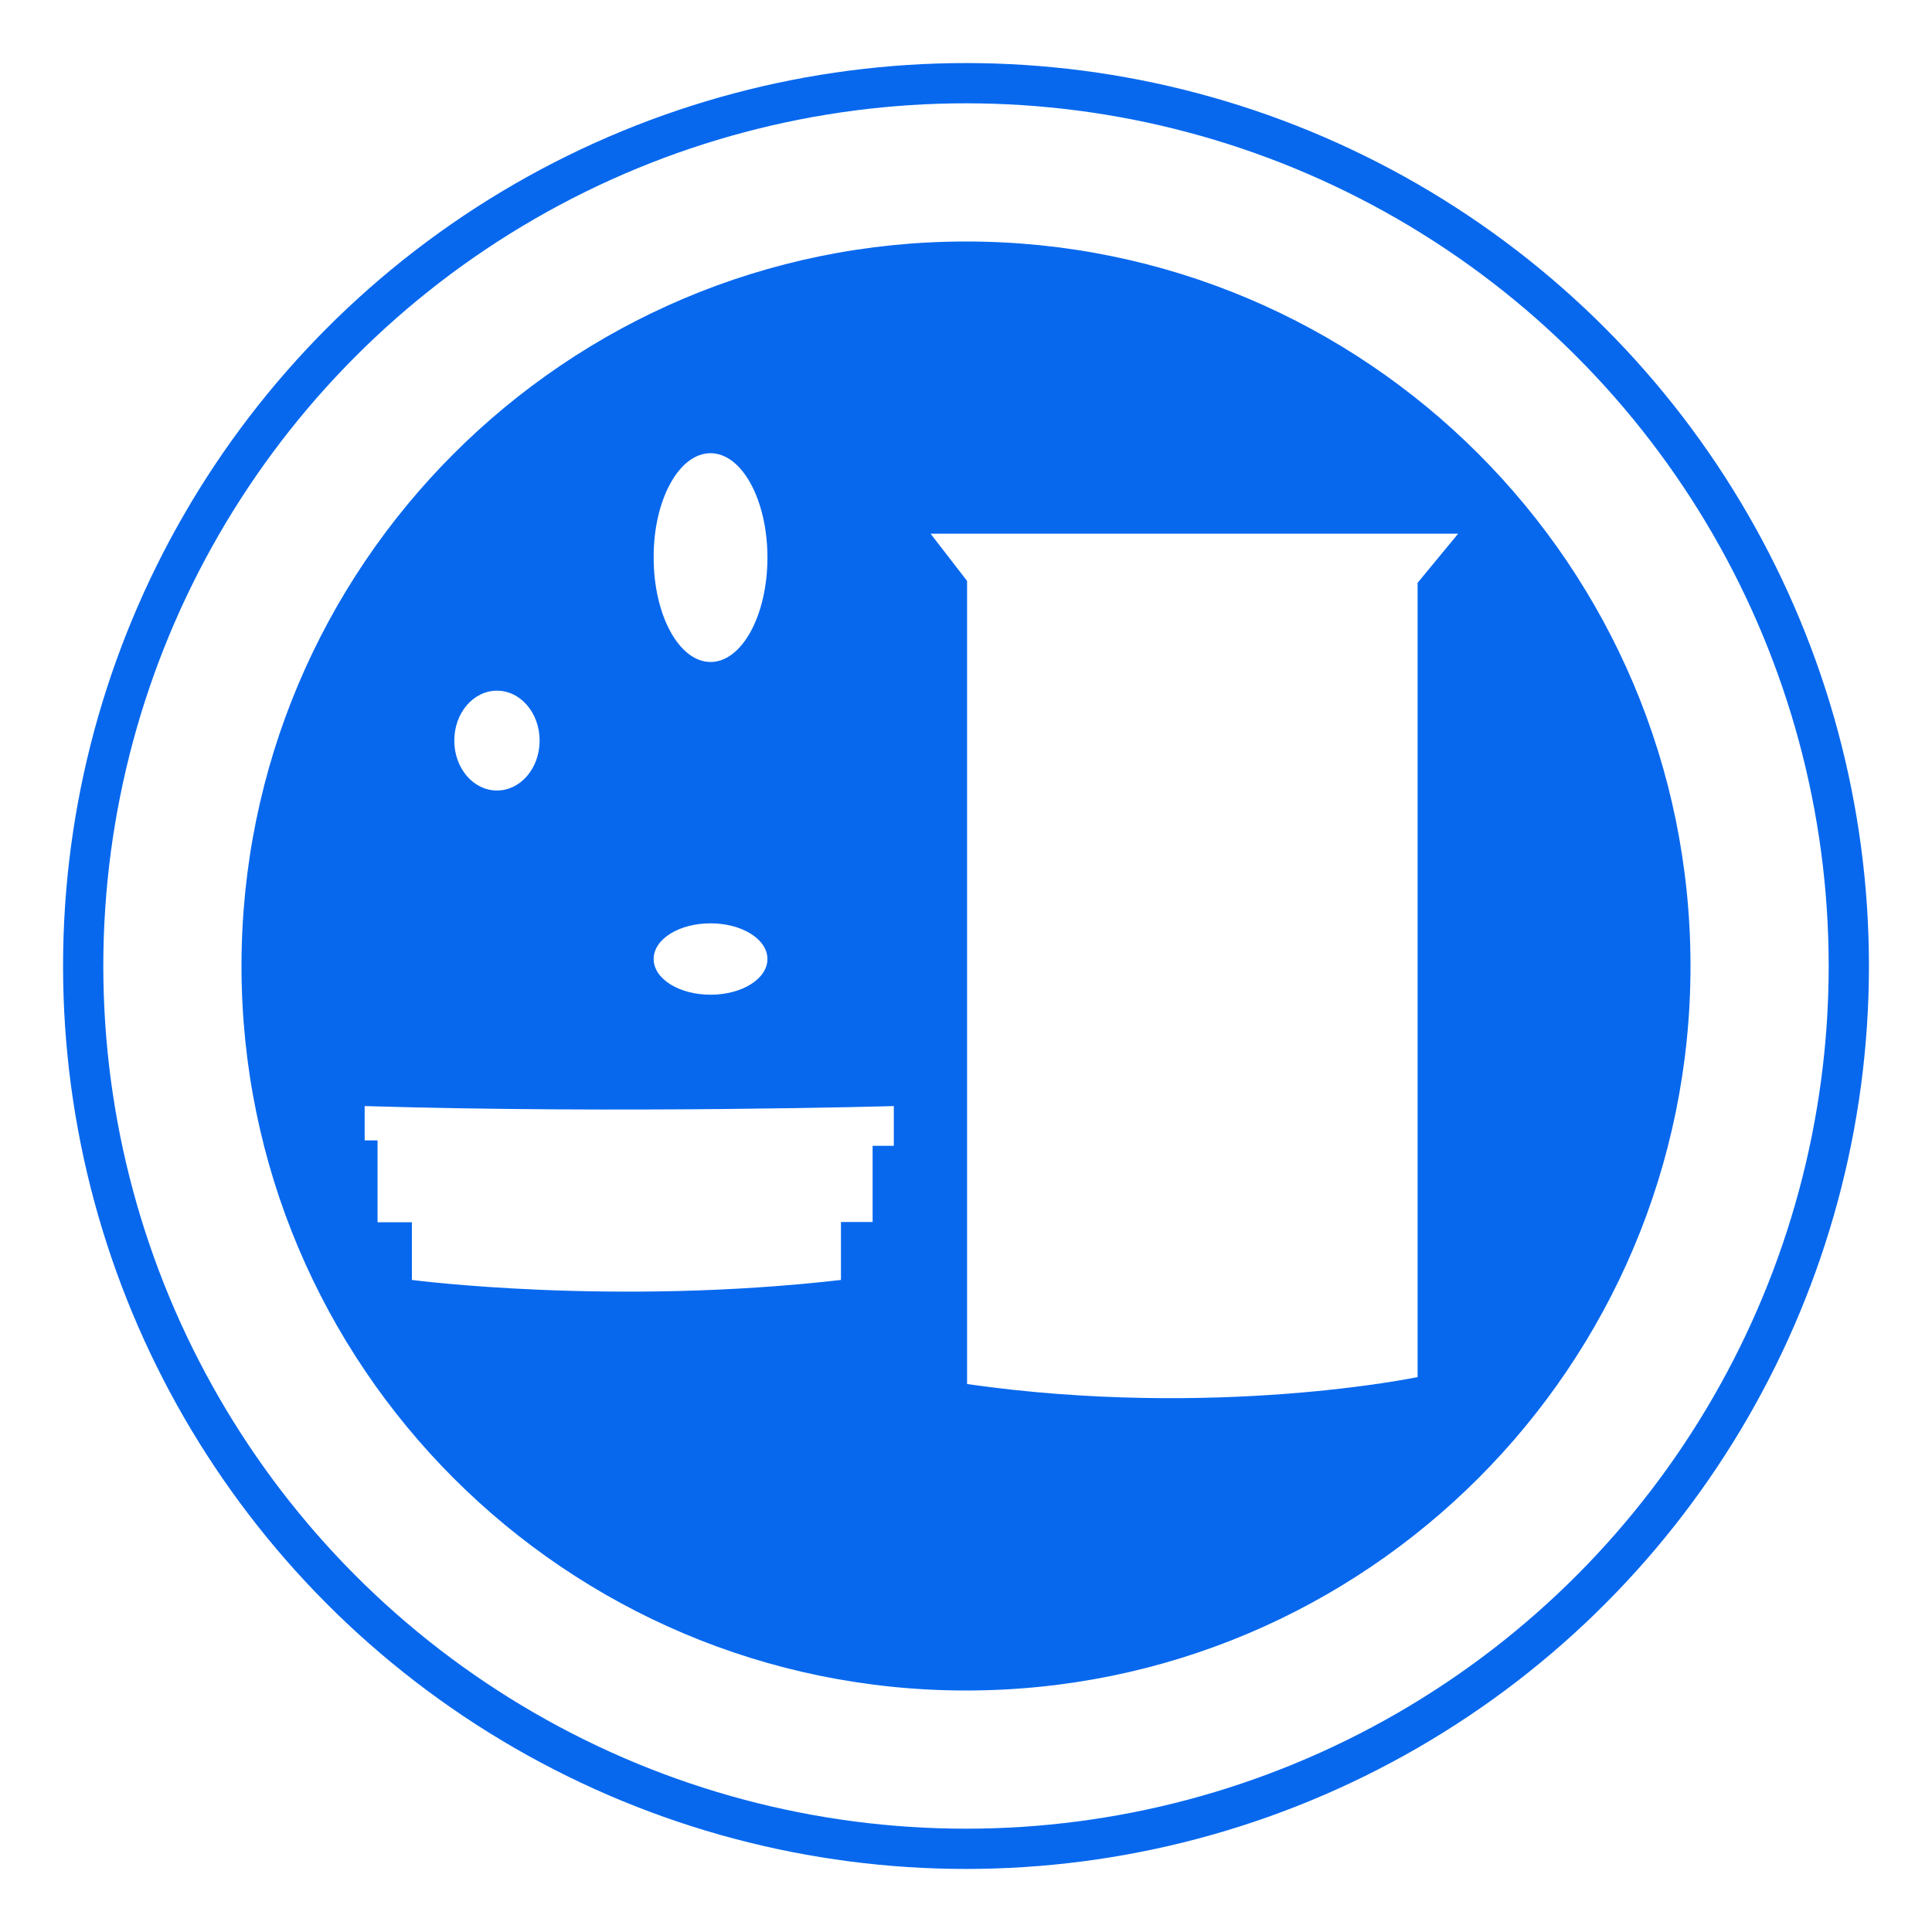 <?xml version="1.0" encoding="utf-8"?>
<!-- Generator: Adobe Illustrator 18.1.0, SVG Export Plug-In . SVG Version: 6.00 Build 0)  -->
<!DOCTYPE svg PUBLIC "-//W3C//DTD SVG 1.1//EN" "http://www.w3.org/Graphics/SVG/1.1/DTD/svg11.dtd">
<svg version="1.1" id="Layer_1" xmlns="http://www.w3.org/2000/svg" xmlns:xlink="http://www.w3.org/1999/xlink" x="0px" y="0px"
	 viewBox="0 0 720 720" enable-background="new 0 0 720 720" xml:space="preserve">
<rect x="5110.5" y="1242" fill="#0768EE" width="3027.5" height="1060"/>
<rect x="5110.5" y="2302.5" fill="#FF9817" width="3027.5" height="1060"/>
<rect x="5110.5" y="3361" fill="#2FB927" width="3036" height="1060"/>
<rect x="5110.5" y="4421" fill="#ED290F" width="3027.5" height="1060"/>
<rect x="8122.5" y="1242" fill="#97DBEE" width="3027.5" height="1060"/>
<rect x="8122.5" y="2302.5" fill="#F3DA5C" width="3027.5" height="1060"/>
<rect x="8114" y="3361" fill="#D1F0A1" width="3036" height="1060"/>
<rect x="8122.5" y="4421" fill="#F8AEBB" width="3027.5" height="1060"/>
<circle fill="none" stroke="#0768EE" stroke-width="15" stroke-miterlimit="10" cx="360" cy="360" r="329"/>
<path fill="#0768EE" d="M360,90C210.9,90,90,210.9,90,360s120.9,270,270,270s270-120.9,270-270S509.1,90,360,90z M264.8,168.9
	c11.7,0,21.2,17.4,21.2,38.9s-9.5,38.9-21.2,38.9c-11.7,0-21.2-17.4-21.2-38.9C243.5,186.4,253,168.9,264.8,168.9z M264.8,344.1
	c11.7,0,21.2,5.9,21.2,13.3s-9.5,13.3-21.2,13.3c-11.7,0-21.2-5.9-21.2-13.3S253,344.1,264.8,344.1z M185.2,257.4
	c8.8,0,15.9,8.3,15.9,18.6s-7.1,18.6-15.9,18.6s-15.9-8.3-15.9-18.6S176.4,257.4,185.2,257.4z M333,427h-7.8v28.4h-11.8V477
	c-85.3,9.8-159.9,0-159.9,0v-21.5h-12.8V425h-4.8v-12.8c96.1,2.9,197.2,0,197.2,0V427H333z M528.3,217.2v296
	c0,0-75.4,15.8-167.9,2.6V216.5l-13.6-17.6h196.6L528.3,217.2z"/>
</svg>
